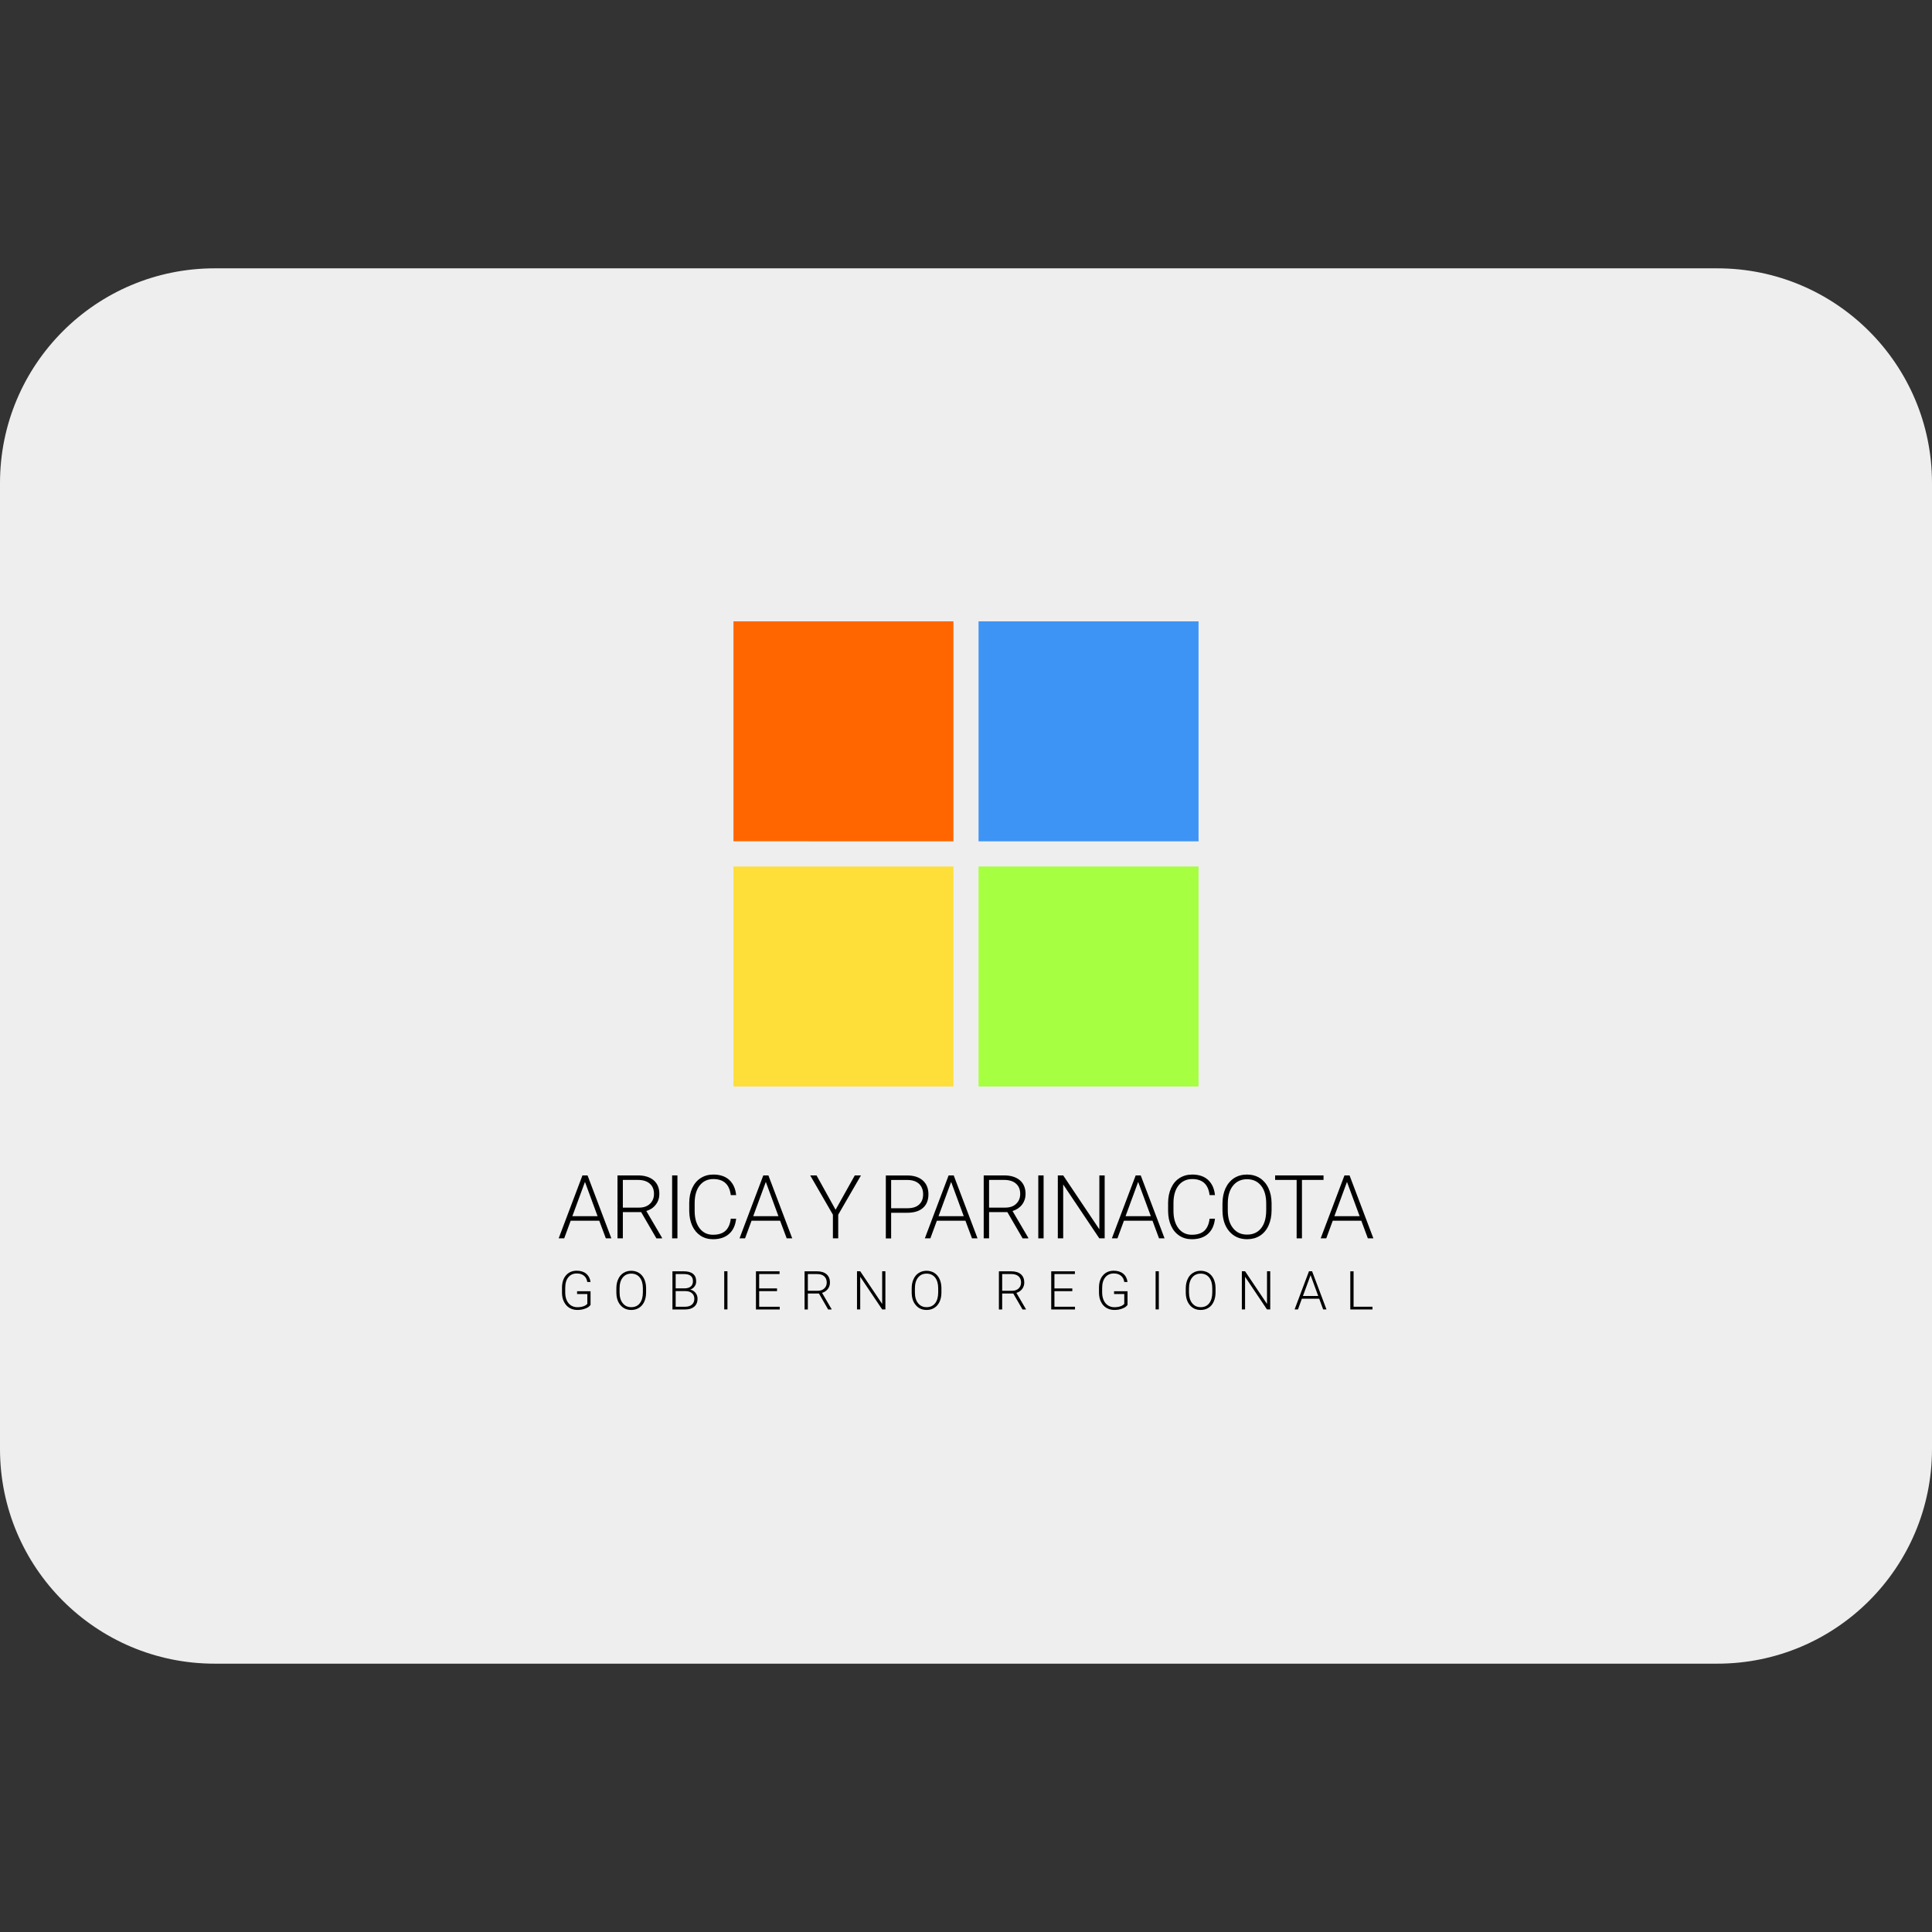 <svg xmlns:dc="http://purl.org/dc/elements/1.1/" xmlns:cc="http://creativecommons.org/ns#" xmlns:rdf="http://www.w3.org/1999/02/22-rdf-syntax-ns#" xmlns:svg="http://www.w3.org/2000/svg" xmlns="http://www.w3.org/2000/svg" viewBox="0 0 45 45" style="enable-background:new 0 0 45 45;" xml:space="preserve" version="1.1" id="svg2"><rect x="0" y="0" width="45" height="45" fill="#333333" stroke="none"/><defs id="defs6"><clipPath id="clipPath16" clipPathUnits="userSpaceOnUse"><path id="path18" d="M 0,36 36,36 36,0 0,0 0,36 Z"/></clipPath></defs><g transform="matrix(1.25,0,0,-1.25,0,45)" id="g10"><g id="g12"><g xmlns="http://www.w3.org/2000/svg" clip-path="url(#clipPath16)" id="g14"><g id="g30"><path id="path20" style="fill:#eeeeee;fill-opacity:1;fill-rule:nonzero;stroke:none" d="M 0,9 C 0,6.791 1.791,5 4,5 l 28,0 c 2.209,0 4,1.791 4,4 l 0,18 c 0,2.209 -1.791,4 -4,4 L 4,31 C 1.791,31 0,29.209 0,27 L 0,9 z"/></g><g id="g34"><path id="path30" style="fill:#a6ff40;fill-opacity:1;fill-rule:nonzero;stroke:none" d="m 22.333,19.854 -4.099,0 0,-4.099 4.099,0 0,4.099 z"/><path id="path31" style="fill:#fedf3a;fill-opacity:1;fill-rule:nonzero;stroke:none" d="m 17.766,19.854 -4.099,0 0,-4.099 4.099,0 0,4.099 z"/><path id="path32" style="fill:#3e94f5;fill-opacity:1;fill-rule:nonzero;stroke:none" d="m 22.333,20.323 -4.099,0 0,4.099 4.099,0 0,-4.099 z"/><path id="path33" style="fill:#ff6600;fill-opacity:1;fill-rule:nonzero;stroke:none" d="m 17.766,24.422 0,-4.099 -4.099,10e-4 0,4.098 4.099,0 z"/></g><g id="g38"><path id="path40" style="fill:#000000;fill-opacity:1;fill-rule:nonzero;stroke:none" d="m 10.665,13.338 0.47,0 -0.235,0.639 -0.235,-0.639 z m 0.501,-0.084 -0.532,0 -0.121,-0.329 -0.103,0 0.443,1.173 0.095,0 0.444,-1.173 -0.103,0 -0.123,0.329 z"/><path id="path41" style="fill:#000000;fill-opacity:1;fill-rule:nonzero;stroke:none" d="m 11.606,13.498 0.304,0 c 0.083,0 0.15,0.023 0.2,0.07 0.051,0.048 0.076,0.11 0.076,0.185 0,0.083 -0.026,0.146 -0.079,0.192 -0.052,0.046 -0.126,0.069 -0.221,0.069 l -0.28,0 0,-0.516 z m 0.341,-0.084 -0.341,0 0,-0.489 -0.1,0 0,1.173 0.381,0 c 0.125,0 0.223,-0.031 0.294,-0.091 0.07,-0.061 0.105,-0.146 0.105,-0.254 0,-0.075 -0.022,-0.142 -0.066,-0.199 -0.044,-0.058 -0.103,-0.097 -0.177,-0.119 l 0.293,-0.499 0,-0.011 -0.105,0 -0.284,0.489 z"/><path id="path42" style="fill:#000000;fill-opacity:1;fill-rule:nonzero;stroke:none" d="m 12.623,12.925 -0.099,0 0,1.173 0.099,0 0,-1.173 z"/><path id="path43" style="fill:#000000;fill-opacity:1;fill-rule:nonzero;stroke:none" d="m 13.717,13.291 c -0.014,-0.124 -0.058,-0.219 -0.133,-0.284 -0.075,-0.066 -0.174,-0.098 -0.299,-0.098 -0.087,0 -0.164,0.022 -0.231,0.065 -0.066,0.044 -0.118,0.105 -0.155,0.185 -0.036,0.079 -0.055,0.171 -0.056,0.274 l 0,0.152 c 0,0.103 0.019,0.196 0.055,0.276 0.037,0.081 0.09,0.144 0.158,0.187 0.068,0.044 0.147,0.066 0.236,0.066 0.126,0 0.225,-0.034 0.298,-0.101 0.073,-0.069 0.115,-0.162 0.127,-0.282 l -0.1,0 c -0.025,0.2 -0.133,0.299 -0.325,0.299 -0.106,0 -0.191,-0.04 -0.254,-0.119 -0.063,-0.08 -0.094,-0.189 -0.094,-0.33 l 0,-0.144 c 0,-0.135 0.03,-0.243 0.092,-0.324 0.061,-0.08 0.144,-0.121 0.249,-0.121 0.104,0 0.182,0.026 0.234,0.075 0.053,0.049 0.086,0.124 0.098,0.224 l 0.1,0 z"/><path id="path44" style="fill:#000000;fill-opacity:1;fill-rule:nonzero;stroke:none" d="m 14.035,13.338 0.47,0 -0.235,0.639 -0.235,-0.639 z m 0.501,-0.084 -0.532,0 -0.121,-0.329 -0.103,0 0.443,1.173 0.095,0 0.444,-1.173 -0.103,0 -0.123,0.329 z"/><path id="path45" style="fill:#000000;fill-opacity:1;fill-rule:nonzero;stroke:none" d="m 15.57,13.458 0.358,0.64 0.115,0 -0.424,-0.732 0,-0.441 -0.099,0 0,0.441 -0.423,0.732 0.118,0 0.355,-0.64 z"/><path id="path46" style="fill:#000000;fill-opacity:1;fill-rule:nonzero;stroke:none" d="m 16.605,13.486 0.3,0 c 0.096,0 0.17,0.022 0.22,0.068 0.051,0.046 0.076,0.11 0.076,0.192 0,0.081 -0.025,0.145 -0.075,0.194 -0.051,0.048 -0.122,0.072 -0.214,0.073 l -0.307,0 0,-0.527 z m 0,-0.084 0,-0.478 -0.099,0 0,1.173 0.399,0 c 0.122,0 0.219,-0.031 0.289,-0.092 0.071,-0.063 0.106,-0.149 0.106,-0.258 0,-0.11 -0.034,-0.195 -0.102,-0.255 -0.068,-0.06 -0.166,-0.09 -0.295,-0.09 l -0.298,0 z"/><path id="path47" style="fill:#000000;fill-opacity:1;fill-rule:nonzero;stroke:none" d="m 17.488,13.338 0.47,0 -0.235,0.639 -0.235,-0.639 z m 0.501,-0.084 -0.532,0 -0.121,-0.329 -0.103,0 0.443,1.173 0.095,0 0.444,-1.173 -0.103,0 -0.123,0.329 z"/><path id="path48" style="fill:#000000;fill-opacity:1;fill-rule:nonzero;stroke:none" d="m 18.43,13.498 0.304,0 c 0.083,0 0.151,0.023 0.2,0.07 0.051,0.048 0.076,0.11 0.076,0.185 0,0.083 -0.026,0.146 -0.079,0.192 -0.052,0.046 -0.126,0.069 -0.221,0.069 l -0.28,0 0,-0.516 z m 0.341,-0.084 -0.341,0 0,-0.489 -0.1,0 0,1.173 0.381,0 c 0.125,0 0.223,-0.031 0.294,-0.091 0.07,-0.061 0.105,-0.146 0.105,-0.254 0,-0.075 -0.022,-0.142 -0.065,-0.199 -0.045,-0.058 -0.104,-0.097 -0.178,-0.119 l 0.293,-0.499 0,-0.011 -0.105,0 -0.284,0.489 z"/><path id="path49" style="fill:#000000;fill-opacity:1;fill-rule:nonzero;stroke:none" d="m 19.446,12.925 -0.099,0 0,1.173 0.099,0 0,-1.173 z"/><path id="path50" style="fill:#000000;fill-opacity:1;fill-rule:nonzero;stroke:none" d="m 20.584,12.925 -0.1,0 -0.673,1.004 0,-1.004 -0.1,0 0,1.173 0.1,0 0.674,-1.005 0,1.005 0.099,0 0,-1.173 z"/><path id="path51" style="fill:#000000;fill-opacity:1;fill-rule:nonzero;stroke:none" d="m 20.973,13.338 0.471,0 -0.236,0.639 -0.235,-0.639 z m 0.502,-0.084 -0.532,0 -0.121,-0.329 -0.104,0 0.444,1.173 0.094,0 0.444,-1.173 -0.103,0 -0.122,0.329 z"/><path id="path52" style="fill:#000000;fill-opacity:1;fill-rule:nonzero;stroke:none" d="m 22.639,13.291 c -0.013,-0.124 -0.058,-0.219 -0.132,-0.284 -0.075,-0.066 -0.175,-0.098 -0.3,-0.098 -0.087,0 -0.164,0.022 -0.23,0.065 -0.067,0.044 -0.119,0.105 -0.155,0.185 -0.037,0.079 -0.055,0.171 -0.056,0.274 l 0,0.152 c 0,0.103 0.019,0.196 0.055,0.276 0.037,0.081 0.089,0.144 0.157,0.187 0.069,0.044 0.147,0.066 0.237,0.066 0.125,0 0.225,-0.034 0.297,-0.101 0.073,-0.069 0.115,-0.162 0.127,-0.282 l -0.1,0 c -0.024,0.2 -0.132,0.299 -0.324,0.299 -0.106,0 -0.191,-0.04 -0.255,-0.119 -0.062,-0.08 -0.094,-0.189 -0.094,-0.33 l 0,-0.144 c 0,-0.135 0.031,-0.243 0.092,-0.324 0.062,-0.08 0.145,-0.121 0.249,-0.121 0.104,0 0.182,0.026 0.235,0.075 0.052,0.049 0.085,0.124 0.097,0.224 l 0.1,0 z"/><path id="path53" style="fill:#000000;fill-opacity:1;fill-rule:nonzero;stroke:none" d="m 23.594,13.575 c 0,0.141 -0.032,0.252 -0.096,0.332 -0.064,0.08 -0.151,0.12 -0.262,0.12 -0.11,0 -0.197,-0.041 -0.261,-0.121 -0.065,-0.08 -0.097,-0.192 -0.097,-0.336 l 0,-0.123 c 0,-0.139 0.032,-0.249 0.097,-0.33 0.064,-0.082 0.151,-0.122 0.263,-0.122 0.111,0 0.199,0.04 0.262,0.12 0.063,0.08 0.094,0.192 0.094,0.336 l 0,0.124 z m 0.1,-0.128 c 0,-0.107 -0.02,-0.202 -0.057,-0.284 -0.037,-0.081 -0.091,-0.145 -0.16,-0.189 -0.07,-0.044 -0.15,-0.065 -0.239,-0.065 -0.138,0 -0.248,0.049 -0.332,0.146 -0.085,0.098 -0.127,0.231 -0.127,0.397 l 0,0.121 c 0,0.107 0.019,0.202 0.056,0.284 0.038,0.082 0.092,0.146 0.161,0.191 0.07,0.044 0.149,0.066 0.24,0.066 0.089,0 0.17,-0.022 0.239,-0.065 0.068,-0.044 0.122,-0.106 0.159,-0.185 0.038,-0.079 0.058,-0.172 0.06,-0.276 l 0,-0.141 z"/><path id="path54" style="fill:#000000;fill-opacity:1;fill-rule:nonzero;stroke:none" d="m 24.662,14.014 -0.402,0 0,-1.089 -0.099,0 0,1.089 -0.401,0 0,0.084 0.902,0 0,-0.084 z"/><path id="path55" style="fill:#000000;fill-opacity:1;fill-rule:nonzero;stroke:none" d="m 24.864,13.338 0.471,0 -0.236,0.639 -0.235,-0.639 z m 0.502,-0.084 -0.532,0 -0.121,-0.329 -0.104,0 0.443,1.173 0.095,0 0.444,-1.173 -0.103,0 -0.122,0.329 z"/><path id="path56" style="fill:#000000;fill-opacity:1;fill-rule:nonzero;stroke:none" d="m 11.004,11.685 c -0.021,-0.029 -0.053,-0.053 -0.098,-0.068 -0.044,-0.018 -0.094,-0.026 -0.149,-0.026 -0.056,0 -0.105,0.014 -0.149,0.04 -0.043,0.027 -0.076,0.065 -0.1,0.114 -0.024,0.048 -0.036,0.104 -0.036,0.168 l 0,0.089 c 0,0.099 0.025,0.177 0.074,0.234 0.05,0.057 0.117,0.086 0.201,0.086 0.073,0 0.132,-0.019 0.177,-0.056 0.044,-0.037 0.071,-0.089 0.08,-0.154 l -0.061,0 c -0.008,0.052 -0.029,0.092 -0.064,0.119 -0.033,0.026 -0.077,0.04 -0.131,0.04 -0.067,0 -0.119,-0.024 -0.158,-0.071 -0.039,-0.047 -0.058,-0.114 -0.058,-0.2 l 0,-0.084 c 0,-0.054 0.009,-0.102 0.027,-0.143 0.019,-0.042 0.045,-0.074 0.079,-0.097 0.035,-0.022 0.074,-0.034 0.119,-0.034 0.052,0 0.096,0.008 0.133,0.024 0.024,0.011 0.042,0.024 0.054,0.039 l 0,0.183 -0.191,0 0,0.051 0.251,0 0,-0.254 z"/><path id="path57" style="fill:#000000;fill-opacity:1;fill-rule:nonzero;stroke:none" d="m 11.979,11.995 c 0,0.085 -0.02,0.152 -0.058,0.201 -0.039,0.048 -0.092,0.072 -0.159,0.072 -0.066,0 -0.119,-0.024 -0.158,-0.073 -0.04,-0.049 -0.059,-0.116 -0.059,-0.204 l 0,-0.074 c 0,-0.084 0.019,-0.151 0.059,-0.2 0.039,-0.049 0.092,-0.074 0.159,-0.074 0.068,0 0.121,0.024 0.159,0.073 0.038,0.049 0.057,0.117 0.057,0.203 l 0,0.076 z m 0.06,-0.078 c 0,-0.065 -0.011,-0.122 -0.034,-0.172 -0.023,-0.05 -0.055,-0.088 -0.097,-0.114 -0.042,-0.027 -0.09,-0.04 -0.145,-0.04 -0.083,0 -0.15,0.029 -0.201,0.089 -0.052,0.059 -0.077,0.139 -0.077,0.241 l 0,0.072 c 0,0.065 0.011,0.123 0.035,0.173 0.022,0.05 0.055,0.088 0.097,0.115 0.042,0.026 0.09,0.04 0.145,0.04 0.054,0 0.103,-0.014 0.144,-0.039 0.042,-0.027 0.074,-0.064 0.097,-0.112 0.023,-0.048 0.035,-0.105 0.036,-0.167 l 0,-0.086 z"/><path id="path58" style="fill:#000000;fill-opacity:1;fill-rule:nonzero;stroke:none" d="m 12.59,11.942 0,-0.291 0.18,0 c 0.051,0 0.092,0.013 0.122,0.039 0.031,0.026 0.046,0.063 0.046,0.109 0,0.044 -0.015,0.079 -0.044,0.104 -0.028,0.025 -0.068,0.039 -0.119,0.039 l -0.185,0 z m 0,0.051 0.164,0 c 0.05,0 0.089,0.012 0.117,0.035 0.027,0.022 0.041,0.056 0.041,0.099 0,0.045 -0.014,0.079 -0.043,0.101 -0.029,0.022 -0.071,0.032 -0.129,0.032 l -0.15,0 0,-0.267 z m -0.06,-0.393 0,0.711 0.21,0 c 0.076,0 0.134,-0.015 0.173,-0.047 0.04,-0.031 0.059,-0.078 0.059,-0.139 0,-0.037 -0.009,-0.069 -0.03,-0.096 -0.019,-0.027 -0.047,-0.047 -0.082,-0.059 0.042,-0.008 0.075,-0.029 0.1,-0.06 0.025,-0.031 0.038,-0.069 0.038,-0.11 0,-0.062 -0.021,-0.112 -0.061,-0.147 -0.041,-0.035 -0.097,-0.053 -0.169,-0.053 l -0.238,0 z"/><path id="path59" style="fill:#000000;fill-opacity:1;fill-rule:nonzero;stroke:none" d="m 13.555,11.601 -0.06,0 0,0.711 0.06,0 0,-0.711 z"/><path id="path60" style="fill:#000000;fill-opacity:1;fill-rule:nonzero;stroke:none" d="m 14.479,11.941 -0.333,0 0,-0.29 0.383,0 0,-0.051 -0.443,0 0,0.711 0.44,0 0,-0.051 -0.38,0 0,-0.268 0.333,0 0,-0.051 z"/><path id="path61" style="fill:#000000;fill-opacity:1;fill-rule:nonzero;stroke:none" d="m 15.053,11.948 0.184,0 c 0.05,0 0.091,0.014 0.122,0.043 0.03,0.028 0.046,0.065 0.046,0.111 0,0.05 -0.017,0.089 -0.048,0.117 -0.032,0.028 -0.077,0.041 -0.135,0.041 l -0.169,0 0,-0.312 z m 0.207,-0.051 -0.207,0 0,-0.297 -0.061,0 0,0.711 0.231,0 c 0.076,0 0.136,-0.018 0.178,-0.054 0.043,-0.038 0.064,-0.089 0.064,-0.155 0,-0.046 -0.013,-0.086 -0.04,-0.121 -0.027,-0.034 -0.062,-0.058 -0.107,-0.072 l 0.177,-0.302 0,-0.007 -0.064,0 -0.171,0.297 z"/><path id="path62" style="fill:#000000;fill-opacity:1;fill-rule:nonzero;stroke:none" d="m 16.498,11.601 -0.06,0 -0.409,0.608 0,-0.608 -0.06,0 0,0.711 0.06,0 0.409,-0.609 0,0.609 0.06,0 0,-0.711 z"/><path id="path63" style="fill:#000000;fill-opacity:1;fill-rule:nonzero;stroke:none" d="m 17.482,11.995 c 0,0.085 -0.02,0.152 -0.058,0.201 -0.039,0.048 -0.092,0.072 -0.159,0.072 -0.066,0 -0.119,-0.024 -0.158,-0.073 -0.04,-0.049 -0.059,-0.116 -0.059,-0.204 l 0,-0.074 c 0,-0.084 0.019,-0.151 0.059,-0.2 0.039,-0.049 0.092,-0.074 0.159,-0.074 0.068,0 0.121,0.024 0.159,0.073 0.038,0.049 0.057,0.117 0.057,0.203 l 0,0.076 z m 0.06,-0.078 c 0,-0.065 -0.011,-0.122 -0.034,-0.172 -0.023,-0.05 -0.055,-0.088 -0.097,-0.114 -0.042,-0.027 -0.09,-0.04 -0.145,-0.04 -0.083,0 -0.15,0.029 -0.201,0.089 -0.052,0.059 -0.077,0.139 -0.077,0.241 l 0,0.072 c 0,0.065 0.011,0.123 0.035,0.173 0.022,0.05 0.055,0.088 0.097,0.115 0.042,0.026 0.09,0.04 0.145,0.04 0.054,0 0.103,-0.014 0.144,-0.039 0.042,-0.027 0.074,-0.064 0.097,-0.112 0.023,-0.048 0.035,-0.105 0.036,-0.167 l 0,-0.086 z"/><path id="path64" style="fill:#000000;fill-opacity:1;fill-rule:nonzero;stroke:none" d="m 18.674,11.948 0.184,0 c 0.05,0 0.091,0.014 0.122,0.043 0.03,0.028 0.046,0.065 0.046,0.111 0,0.05 -0.016,0.089 -0.048,0.117 -0.033,0.028 -0.077,0.041 -0.134,0.041 l -0.17,0 0,-0.312 z m 0.207,-0.051 -0.207,0 0,-0.297 -0.061,0 0,0.711 0.231,0 c 0.076,0 0.136,-0.018 0.178,-0.054 0.043,-0.038 0.064,-0.089 0.064,-0.155 0,-0.046 -0.014,-0.086 -0.04,-0.121 -0.026,-0.034 -0.062,-0.058 -0.107,-0.072 l 0.177,-0.302 0,-0.007 -0.063,0 -0.172,0.297 z"/><path id="path65" style="fill:#000000;fill-opacity:1;fill-rule:nonzero;stroke:none" d="m 19.981,11.941 -0.333,0 0,-0.29 0.383,0 0,-0.051 -0.443,0 0,0.711 0.441,0 0,-0.051 -0.381,0 0,-0.268 0.333,0 0,-0.051 z"/><path id="path66" style="fill:#000000;fill-opacity:1;fill-rule:nonzero;stroke:none" d="m 21.01,11.685 c -0.021,-0.029 -0.053,-0.053 -0.098,-0.068 -0.045,-0.018 -0.093,-0.026 -0.149,-0.026 -0.056,0 -0.105,0.014 -0.149,0.04 -0.043,0.027 -0.077,0.065 -0.1,0.114 -0.024,0.048 -0.035,0.104 -0.036,0.168 l 0,0.089 c 0,0.099 0.024,0.177 0.075,0.234 0.049,0.057 0.116,0.086 0.2,0.086 0.073,0 0.132,-0.019 0.177,-0.056 0.045,-0.037 0.071,-0.089 0.08,-0.154 l -0.061,0 c -0.008,0.052 -0.029,0.092 -0.064,0.119 -0.033,0.026 -0.077,0.04 -0.131,0.04 -0.066,0 -0.119,-0.024 -0.158,-0.071 -0.039,-0.047 -0.059,-0.114 -0.059,-0.2 l 0,-0.084 c 0,-0.054 0.01,-0.102 0.028,-0.143 0.019,-0.042 0.045,-0.074 0.08,-0.097 0.034,-0.022 0.074,-0.034 0.118,-0.034 0.052,0 0.097,0.008 0.134,0.024 0.023,0.011 0.041,0.024 0.052,0.039 l 0,0.183 -0.19,0 0,0.051 0.251,0 0,-0.254 z"/><path id="path67" style="fill:#000000;fill-opacity:1;fill-rule:nonzero;stroke:none" d="m 21.593,11.601 -0.06,0 0,0.711 0.06,0 0,-0.711 z"/><path id="path68" style="fill:#000000;fill-opacity:1;fill-rule:nonzero;stroke:none" d="m 22.589,11.995 c 0,0.085 -0.019,0.152 -0.058,0.201 -0.039,0.048 -0.091,0.072 -0.159,0.072 -0.066,0 -0.119,-0.024 -0.158,-0.073 -0.039,-0.049 -0.059,-0.116 -0.059,-0.204 l 0,-0.074 c 0,-0.084 0.02,-0.151 0.059,-0.2 0.039,-0.049 0.092,-0.074 0.159,-0.074 0.069,0 0.121,0.024 0.159,0.073 0.038,0.049 0.057,0.117 0.057,0.203 l 0,0.076 z m 0.061,-0.078 c 0,-0.065 -0.012,-0.122 -0.035,-0.172 -0.022,-0.05 -0.054,-0.088 -0.096,-0.114 -0.042,-0.027 -0.091,-0.04 -0.146,-0.04 -0.083,0 -0.15,0.029 -0.201,0.089 -0.051,0.059 -0.077,0.139 -0.077,0.241 l 0,0.072 c 0,0.065 0.012,0.123 0.035,0.173 0.022,0.05 0.055,0.088 0.098,0.115 0.041,0.026 0.09,0.04 0.144,0.04 0.055,0 0.103,-0.014 0.145,-0.039 0.042,-0.027 0.074,-0.064 0.097,-0.112 0.023,-0.048 0.035,-0.105 0.036,-0.167 l 0,-0.086 z"/><path id="path69" style="fill:#000000;fill-opacity:1;fill-rule:nonzero;stroke:none" d="m 23.669,11.601 -0.061,0 -0.408,0.608 0,-0.608 -0.06,0 0,0.711 0.06,0 0.409,-0.609 0,0.609 0.06,0 0,-0.711 z"/><path id="path70" style="fill:#000000;fill-opacity:1;fill-rule:nonzero;stroke:none" d="m 24.278,11.851 0.285,0 -0.142,0.388 -0.143,-0.388 z m 0.304,-0.051 -0.324,0 -0.072,-0.199 -0.063,0 0.268,0.711 0.058,0 0.268,-0.711 -0.062,0 -0.073,0.199 z"/><path id="path71" style="fill:#000000;fill-opacity:1;fill-rule:nonzero;stroke:none" d="m 25.222,11.651 0.352,0 0,-0.051 -0.413,0 0,0.711 0.061,0 0,-0.66 z"/></g></g></g></g></svg>